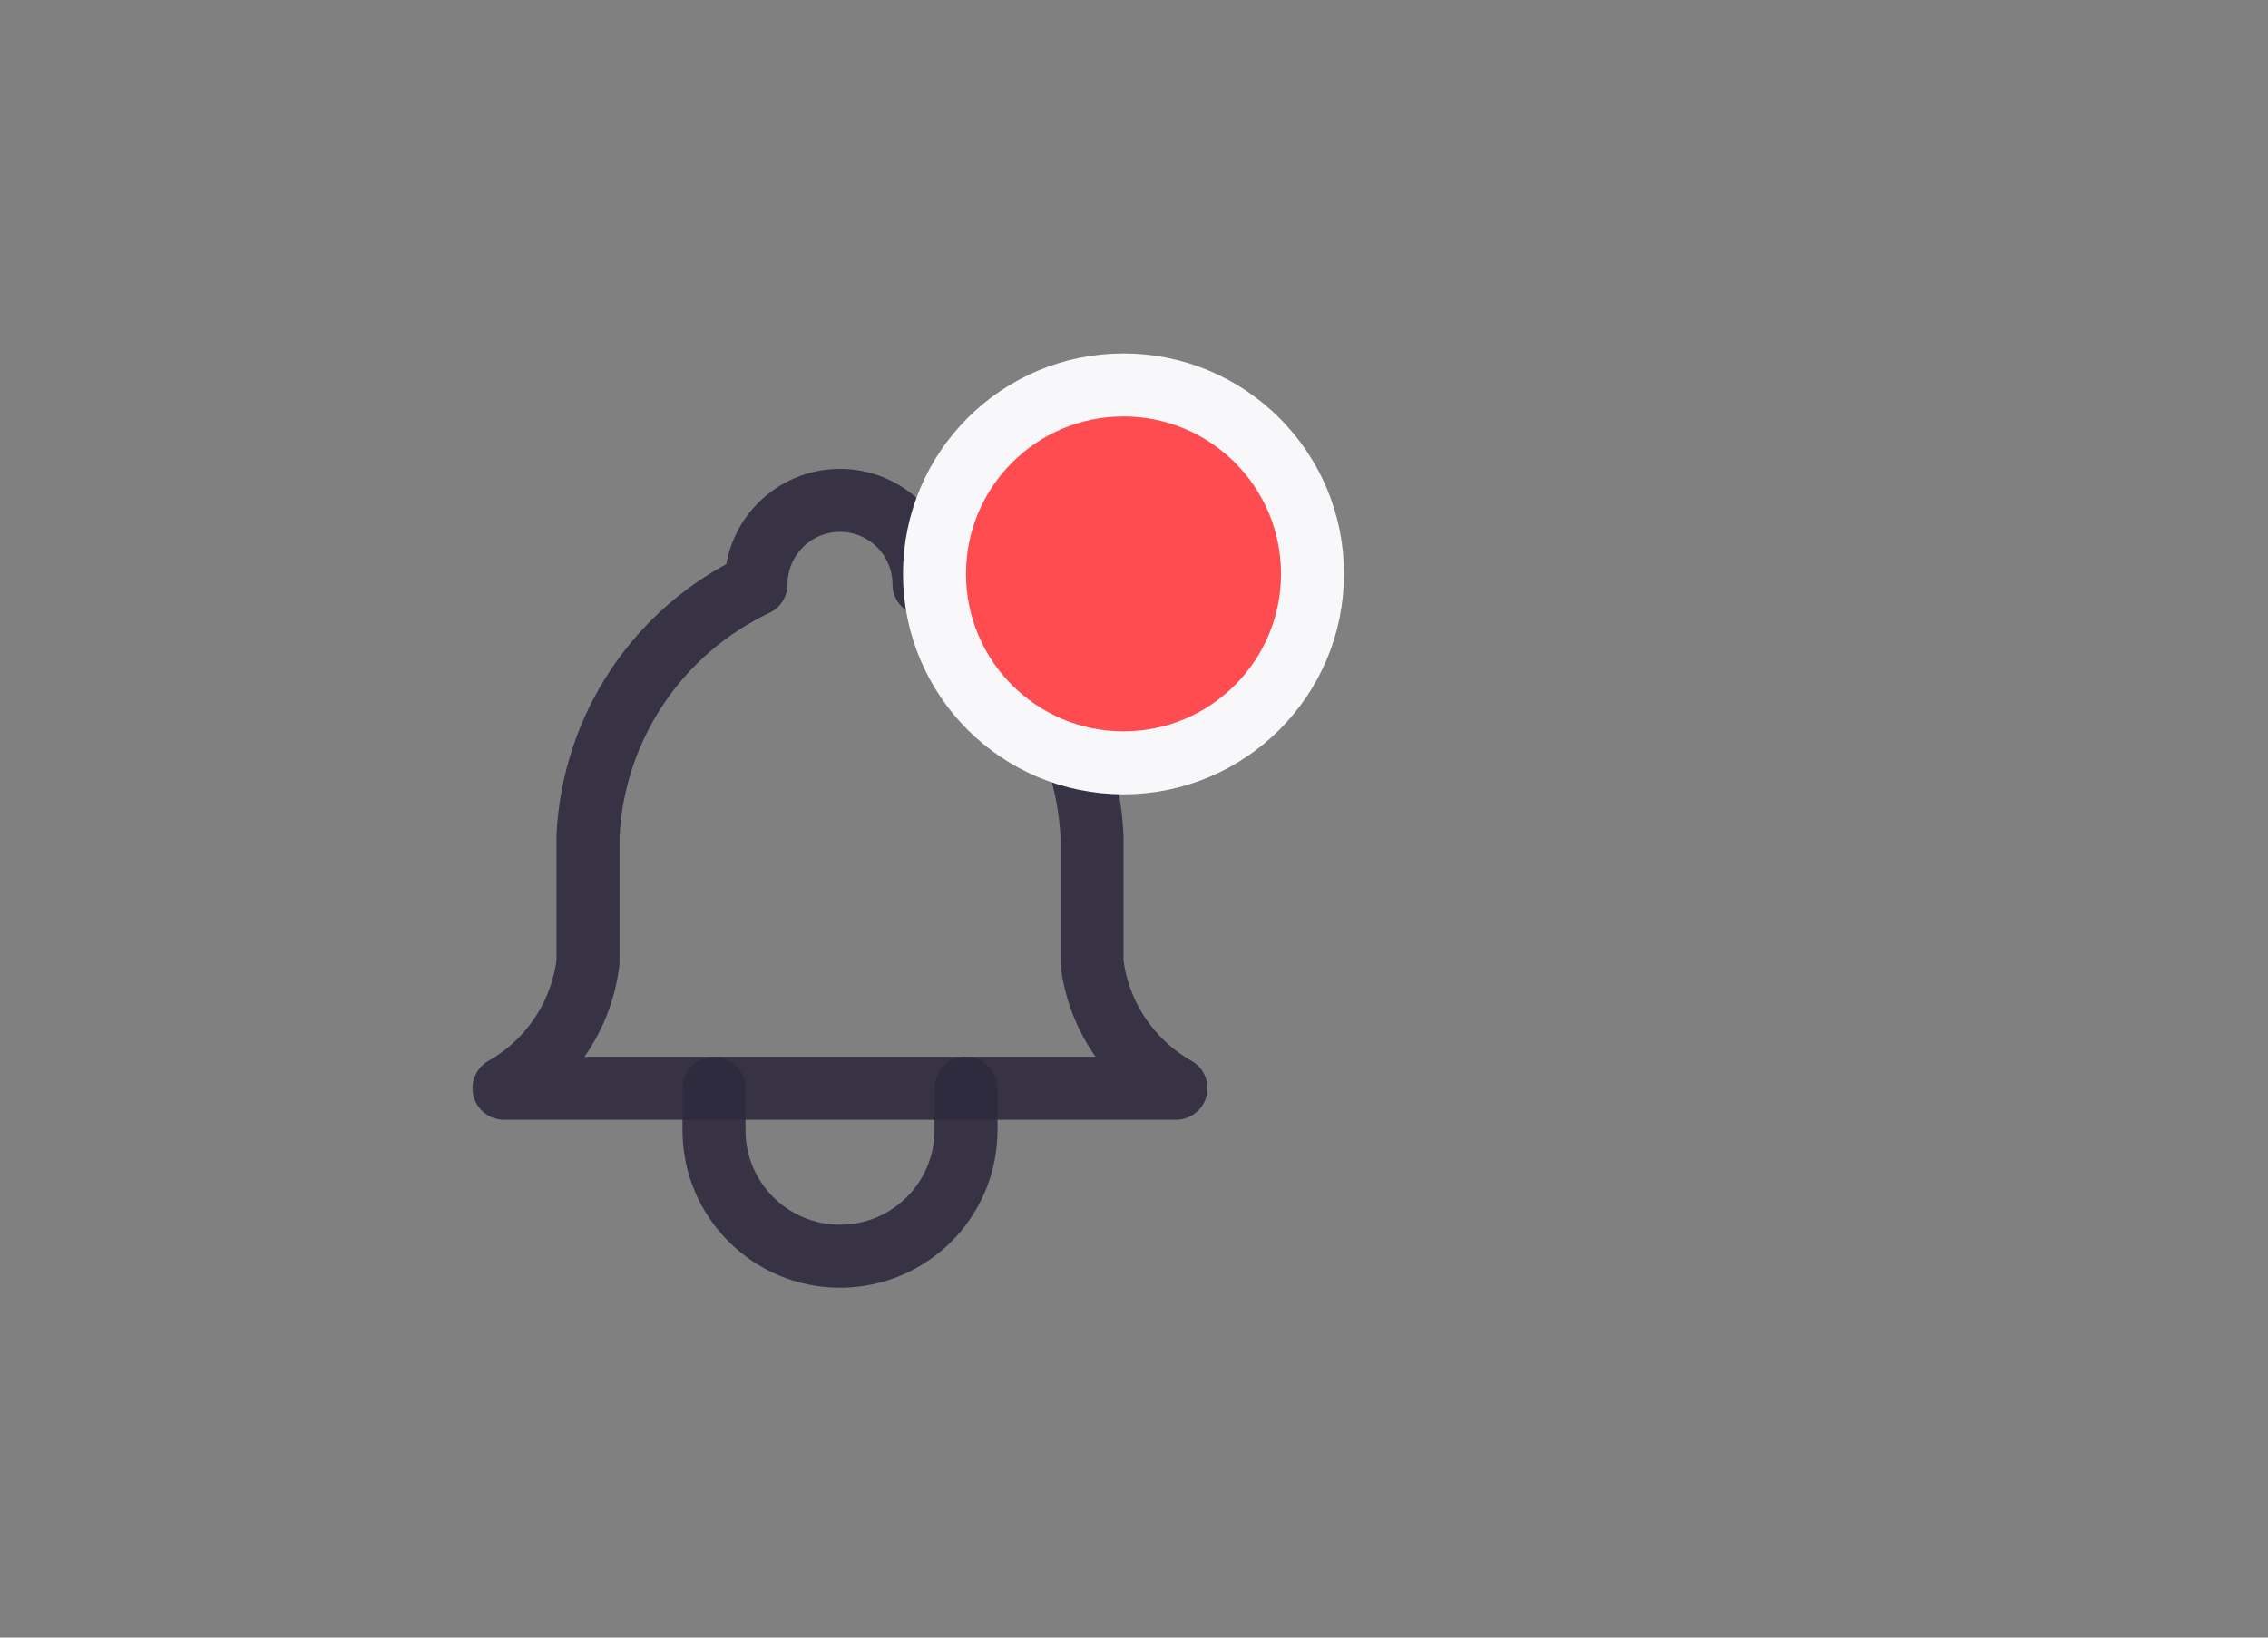 <svg width="54" height="39" viewBox="0 0 54 39" fill="none" xmlns="http://www.w3.org/2000/svg">
<rect x="0" y="0" width="54" height="39" fill="#808080" stroke="none"/>
<path d="M18 13.917C18 12.813 18.895 11.917 20 11.917C21.105 11.917 22 12.813 22 13.917C24.34 15.024 25.879 17.332 26 19.917V22.917C26.153 24.178 26.895 25.291 28 25.917H12C13.105 25.291 13.847 24.178 14 22.917V19.917C14.121 17.332 15.66 15.024 18 13.917" stroke="#2F2B3D" stroke-opacity="0.9" stroke-width="1.5" stroke-linecap="round" stroke-linejoin="round"/>
<path d="M17 25.917V26.917C17 28.574 18.343 29.917 20 29.917C21.657 29.917 23 28.574 23 26.917V25.917" stroke="#2F2B3D" stroke-opacity="0.9" stroke-width="1.5" stroke-linecap="round" stroke-linejoin="round"/>
<circle cx="26.75" cy="13.667" r="4.5" fill="#FF4C51" stroke="#F8F7FA" stroke-width="1.5"/>
</svg>
